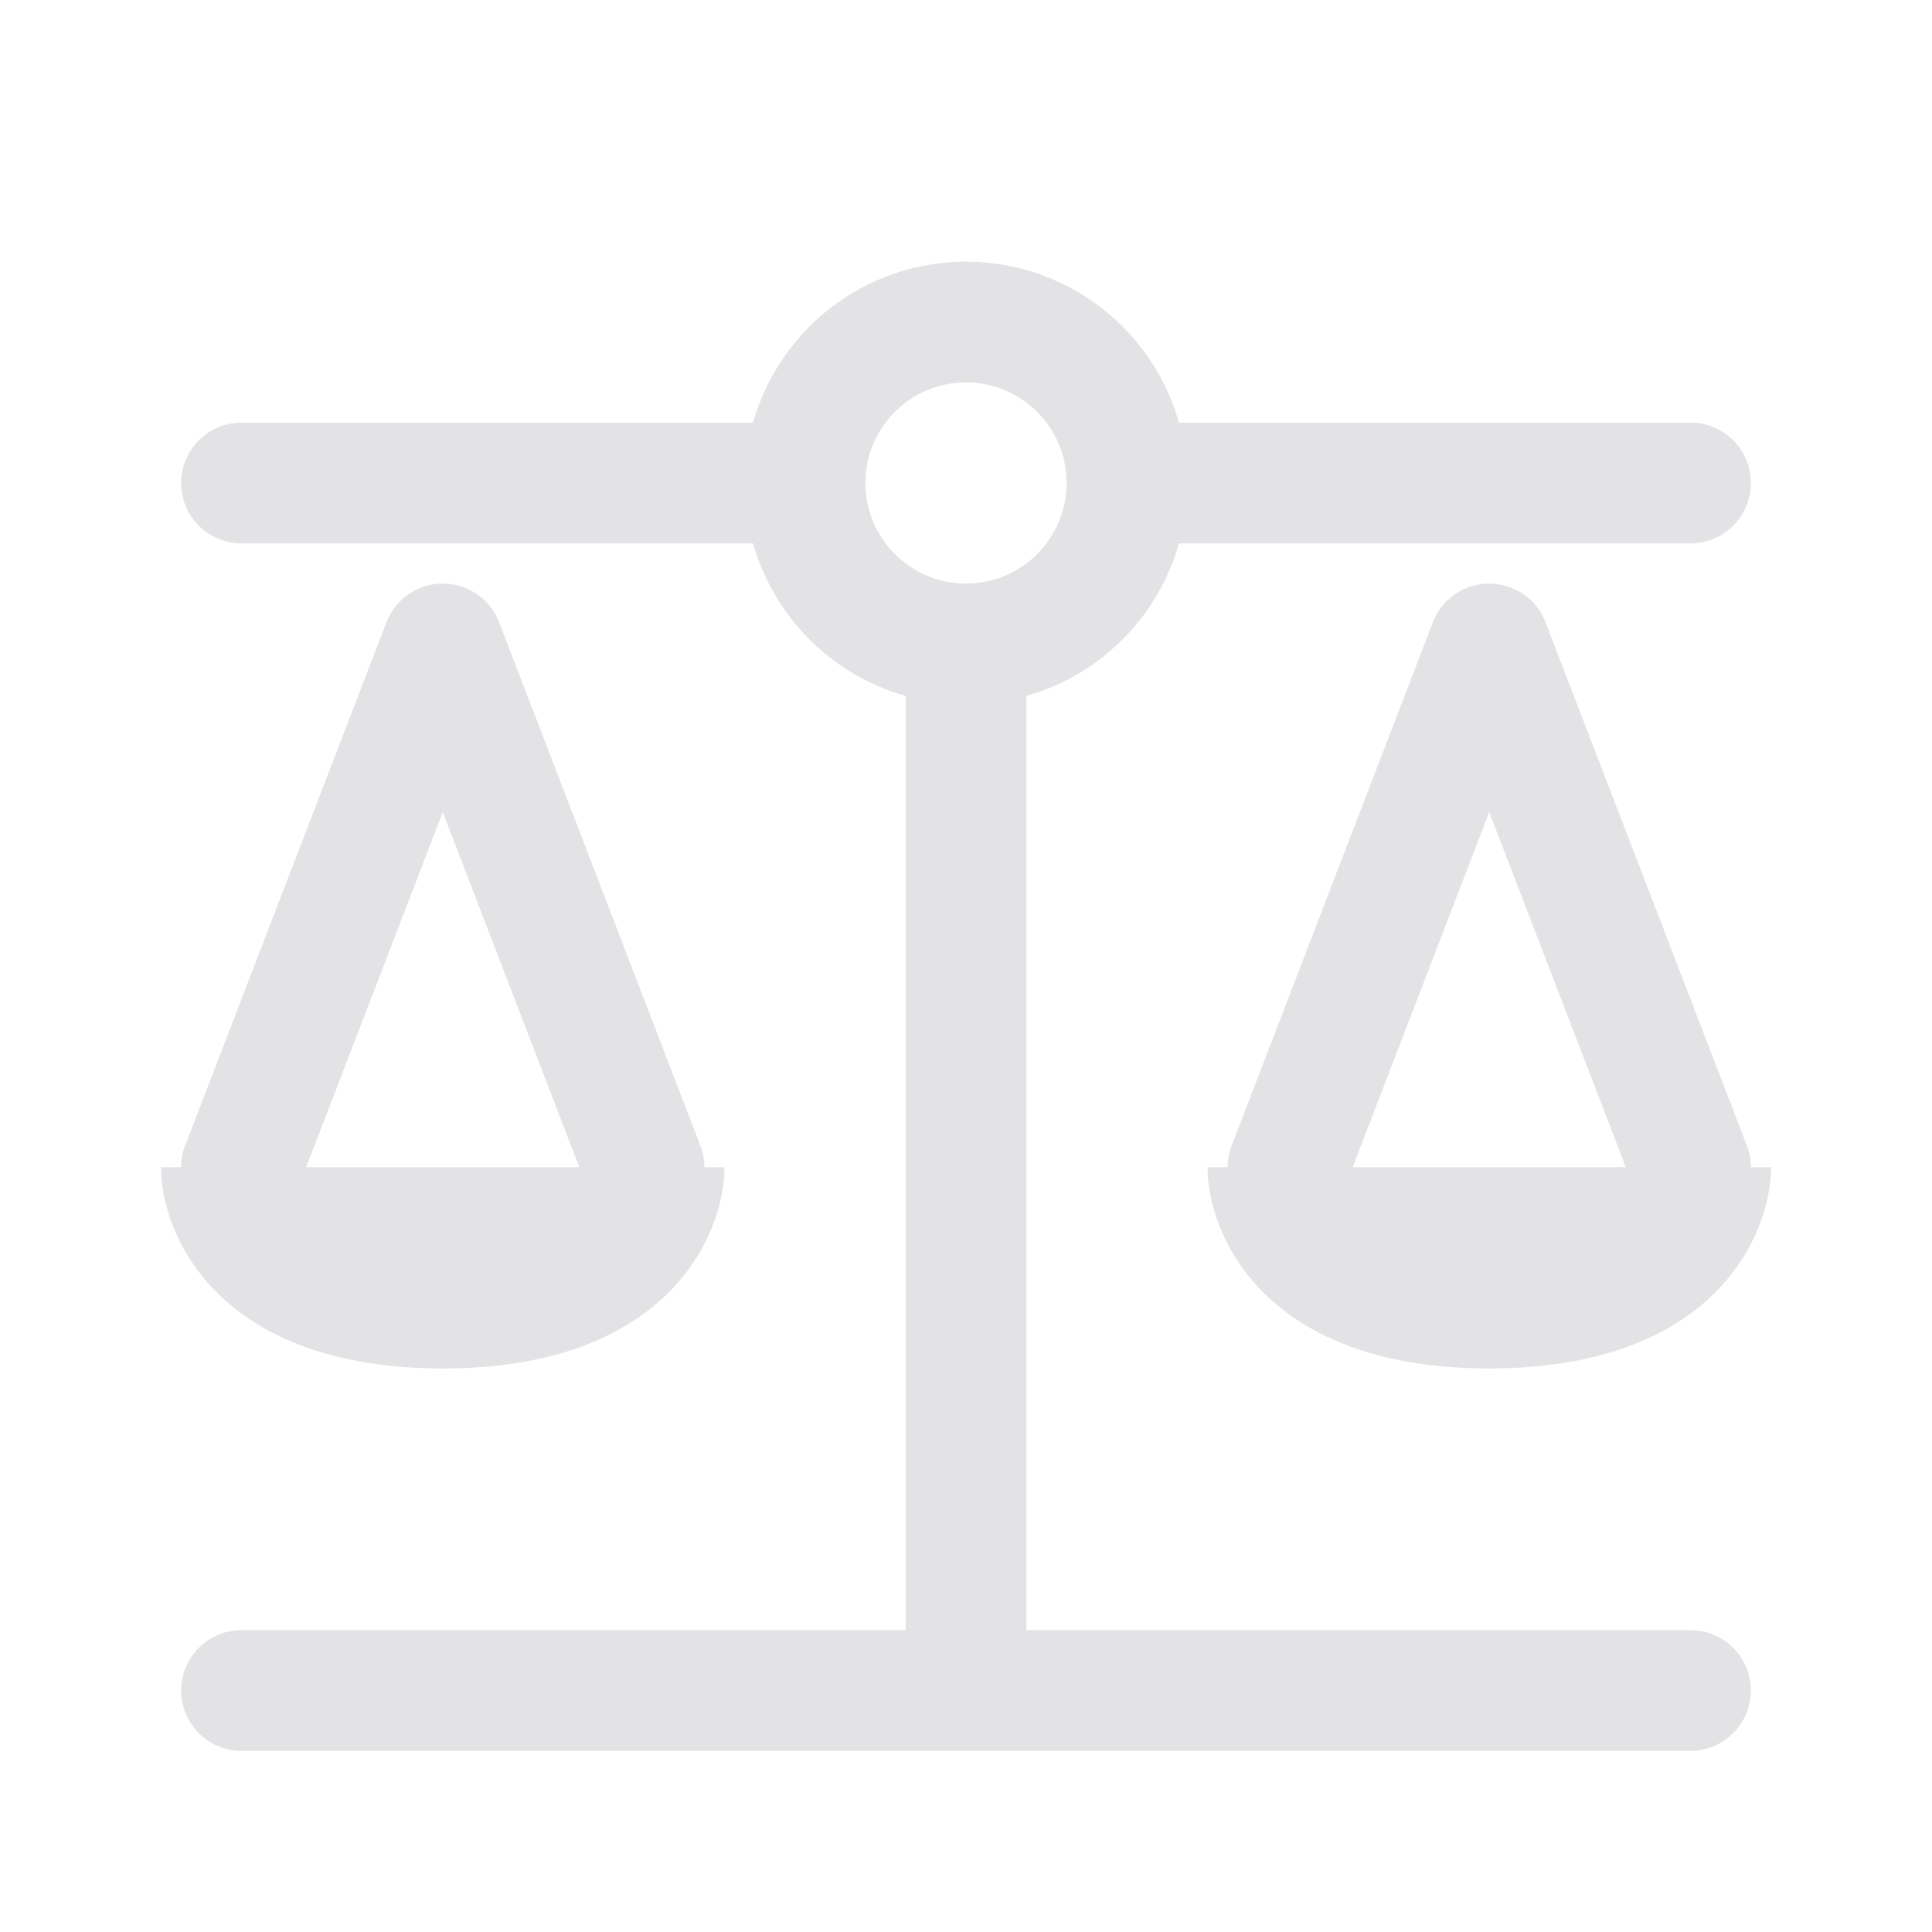 <svg width="16" height="16" viewBox="0 0 16 16" fill="none" xmlns="http://www.w3.org/2000/svg">
<path d="M2 4H6.667M6.667 4C6.667 4.736 7.264 5.333 8 5.333M6.667 4C6.667 3.263 7.264 2.667 8 2.667C8.736 2.667 9.333 3.263 9.333 4M9.333 4H14M9.333 4C9.333 4.736 8.736 5.333 8 5.333M2 9.666L3.667 5.333L5.333 9.666M10.667 9.666L12.333 5.333L14 9.666M2 14H8M14 14H8M8 5.333V14" stroke="#E3E3E5" stroke-linecap="round" stroke-linejoin="round"/>
<path d="M6 9.666H1.333C1.333 10.222 1.8 11.333 3.667 11.333C5.533 11.333 6 10.222 6 9.666Z" fill="#E3E3E5"/>
<path d="M14.667 9.666H10C10 10.222 10.467 11.333 12.333 11.333C14.2 11.333 14.667 10.222 14.667 9.666Z" fill="#E3E3E5"/>
</svg>
